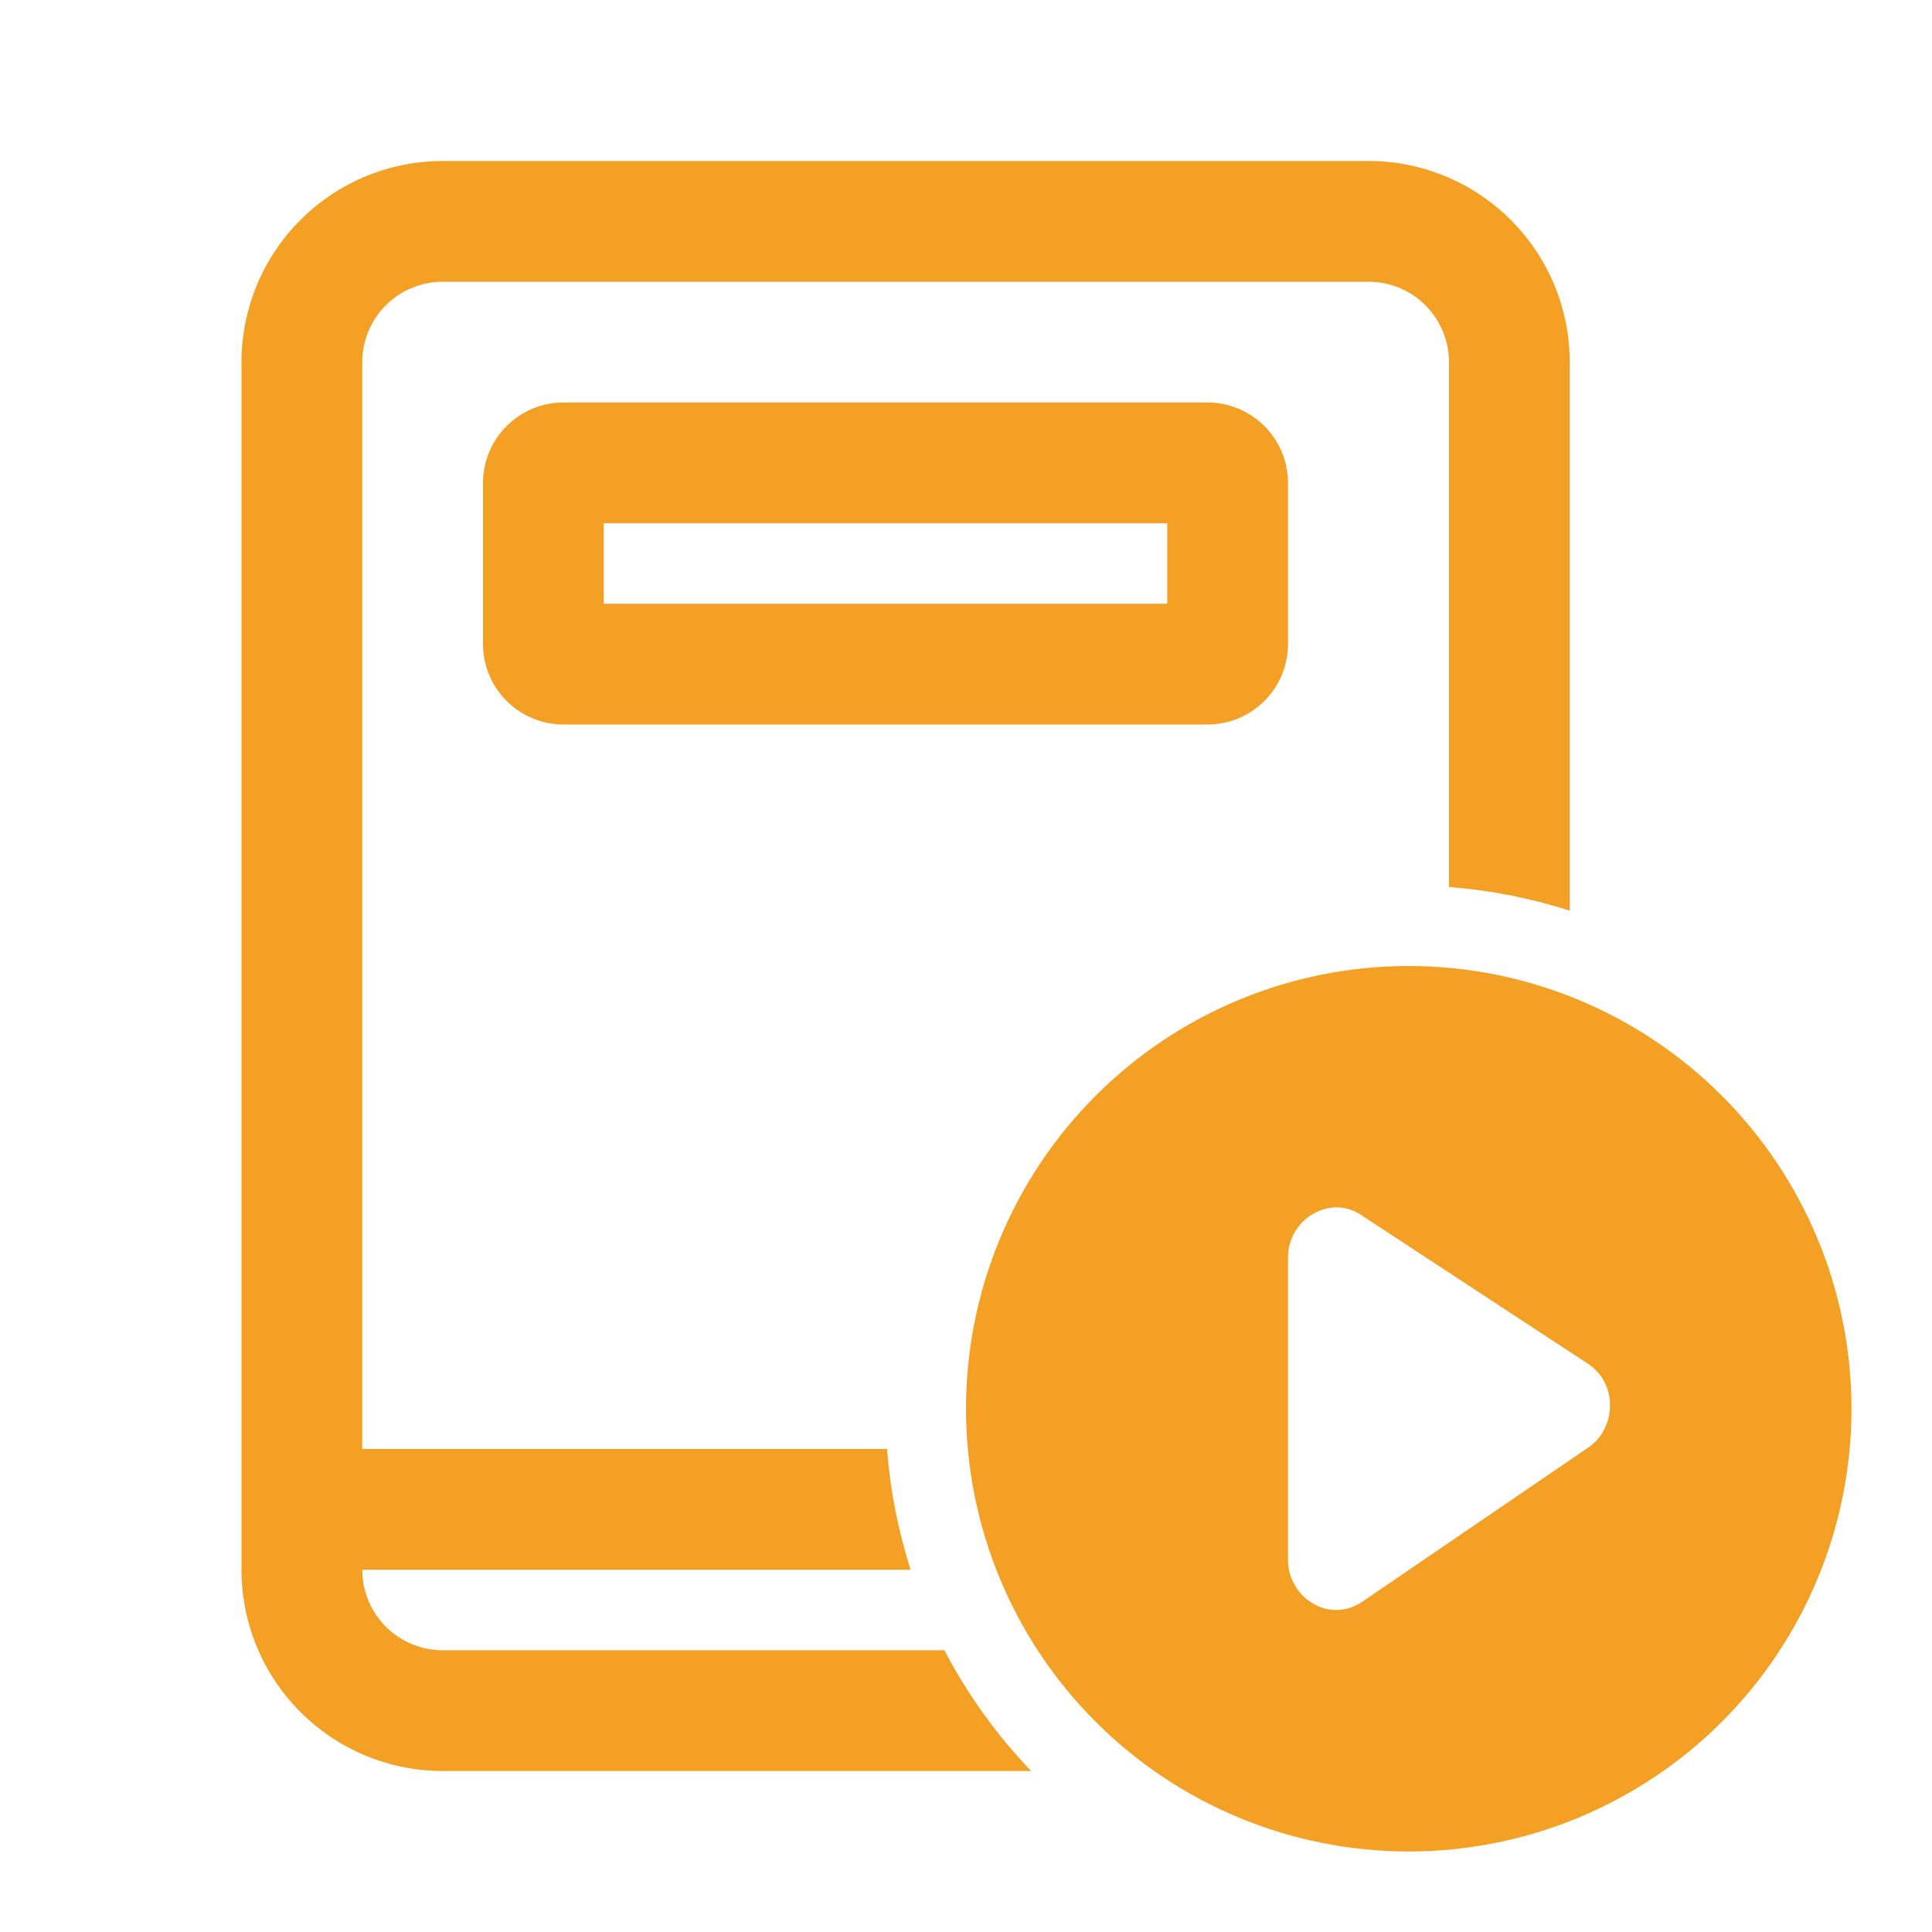 <svg width="70" height="70" viewBox="0 0 70 70" fill="none" xmlns="http://www.w3.org/2000/svg">
<path d="M16.042 5.833C14.108 5.833 12.253 6.601 10.886 7.969C9.518 9.336 8.75 11.191 8.75 13.125V56.875C8.75 58.809 9.518 60.663 10.886 62.031C12.253 63.398 14.108 64.167 16.042 64.167H37.362C36.112 62.865 35.053 61.392 34.218 59.792H16.042C15.268 59.792 14.526 59.484 13.979 58.937C13.432 58.39 13.125 57.648 13.125 56.875H32.996C32.539 55.456 32.251 53.987 32.139 52.5H13.125V13.125C13.125 12.351 13.432 11.61 13.979 11.062C14.526 10.515 15.268 10.208 16.042 10.208H49.583C50.357 10.208 51.099 10.515 51.646 11.062C52.193 11.61 52.5 12.351 52.5 13.125V32.139C54.017 32.255 55.481 32.547 56.875 32.996V13.125C56.875 11.191 56.107 9.336 54.739 7.969C53.372 6.601 51.517 5.833 49.583 5.833H16.042Z" fill="#F3A024"/>
<path d="M67.083 51.042C67.083 46.787 65.393 42.707 62.385 39.699C59.376 36.69 55.296 35 51.042 35C46.787 35 42.707 36.69 39.699 39.699C36.69 42.707 35 46.787 35 51.042C35 55.296 36.69 59.376 39.699 62.385C42.707 65.393 46.787 67.083 51.042 67.083C55.296 67.083 59.376 65.393 62.385 62.385C65.393 59.376 67.083 55.296 67.083 51.042ZM49.333 44.033L57.517 49.4C57.77 49.562 57.978 49.787 58.121 50.052C58.264 50.318 58.337 50.615 58.333 50.916C58.334 51.219 58.262 51.519 58.123 51.788C57.993 52.055 57.793 52.283 57.546 52.447L49.359 58.033C49.216 58.129 49.061 58.204 48.898 58.258C48.519 58.379 48.108 58.355 47.746 58.19C47.537 58.093 47.346 57.959 47.183 57.797C47.025 57.625 46.897 57.428 46.804 57.213C46.713 56.994 46.666 56.759 46.667 56.522V45.561C46.665 45.21 46.766 44.866 46.956 44.571C47.145 44.276 47.417 44.043 47.737 43.899C47.991 43.78 48.272 43.729 48.552 43.752C48.832 43.775 49.101 43.871 49.333 44.03V44.033Z" fill="#F3A024"/>
<path d="M17.5 17.5C17.5 16.726 17.807 15.985 18.354 15.438C18.901 14.89 19.643 14.583 20.417 14.583H43.75C44.524 14.583 45.265 14.89 45.812 15.438C46.359 15.985 46.667 16.726 46.667 17.5V23.333C46.667 24.107 46.359 24.849 45.812 25.396C45.265 25.943 44.524 26.25 43.75 26.25H20.417C19.643 26.25 18.901 25.943 18.354 25.396C17.807 24.849 17.5 24.107 17.5 23.333V17.5ZM21.875 21.875H42.292V18.958H21.875V21.875Z" fill="#F3A024"/>
</svg>
